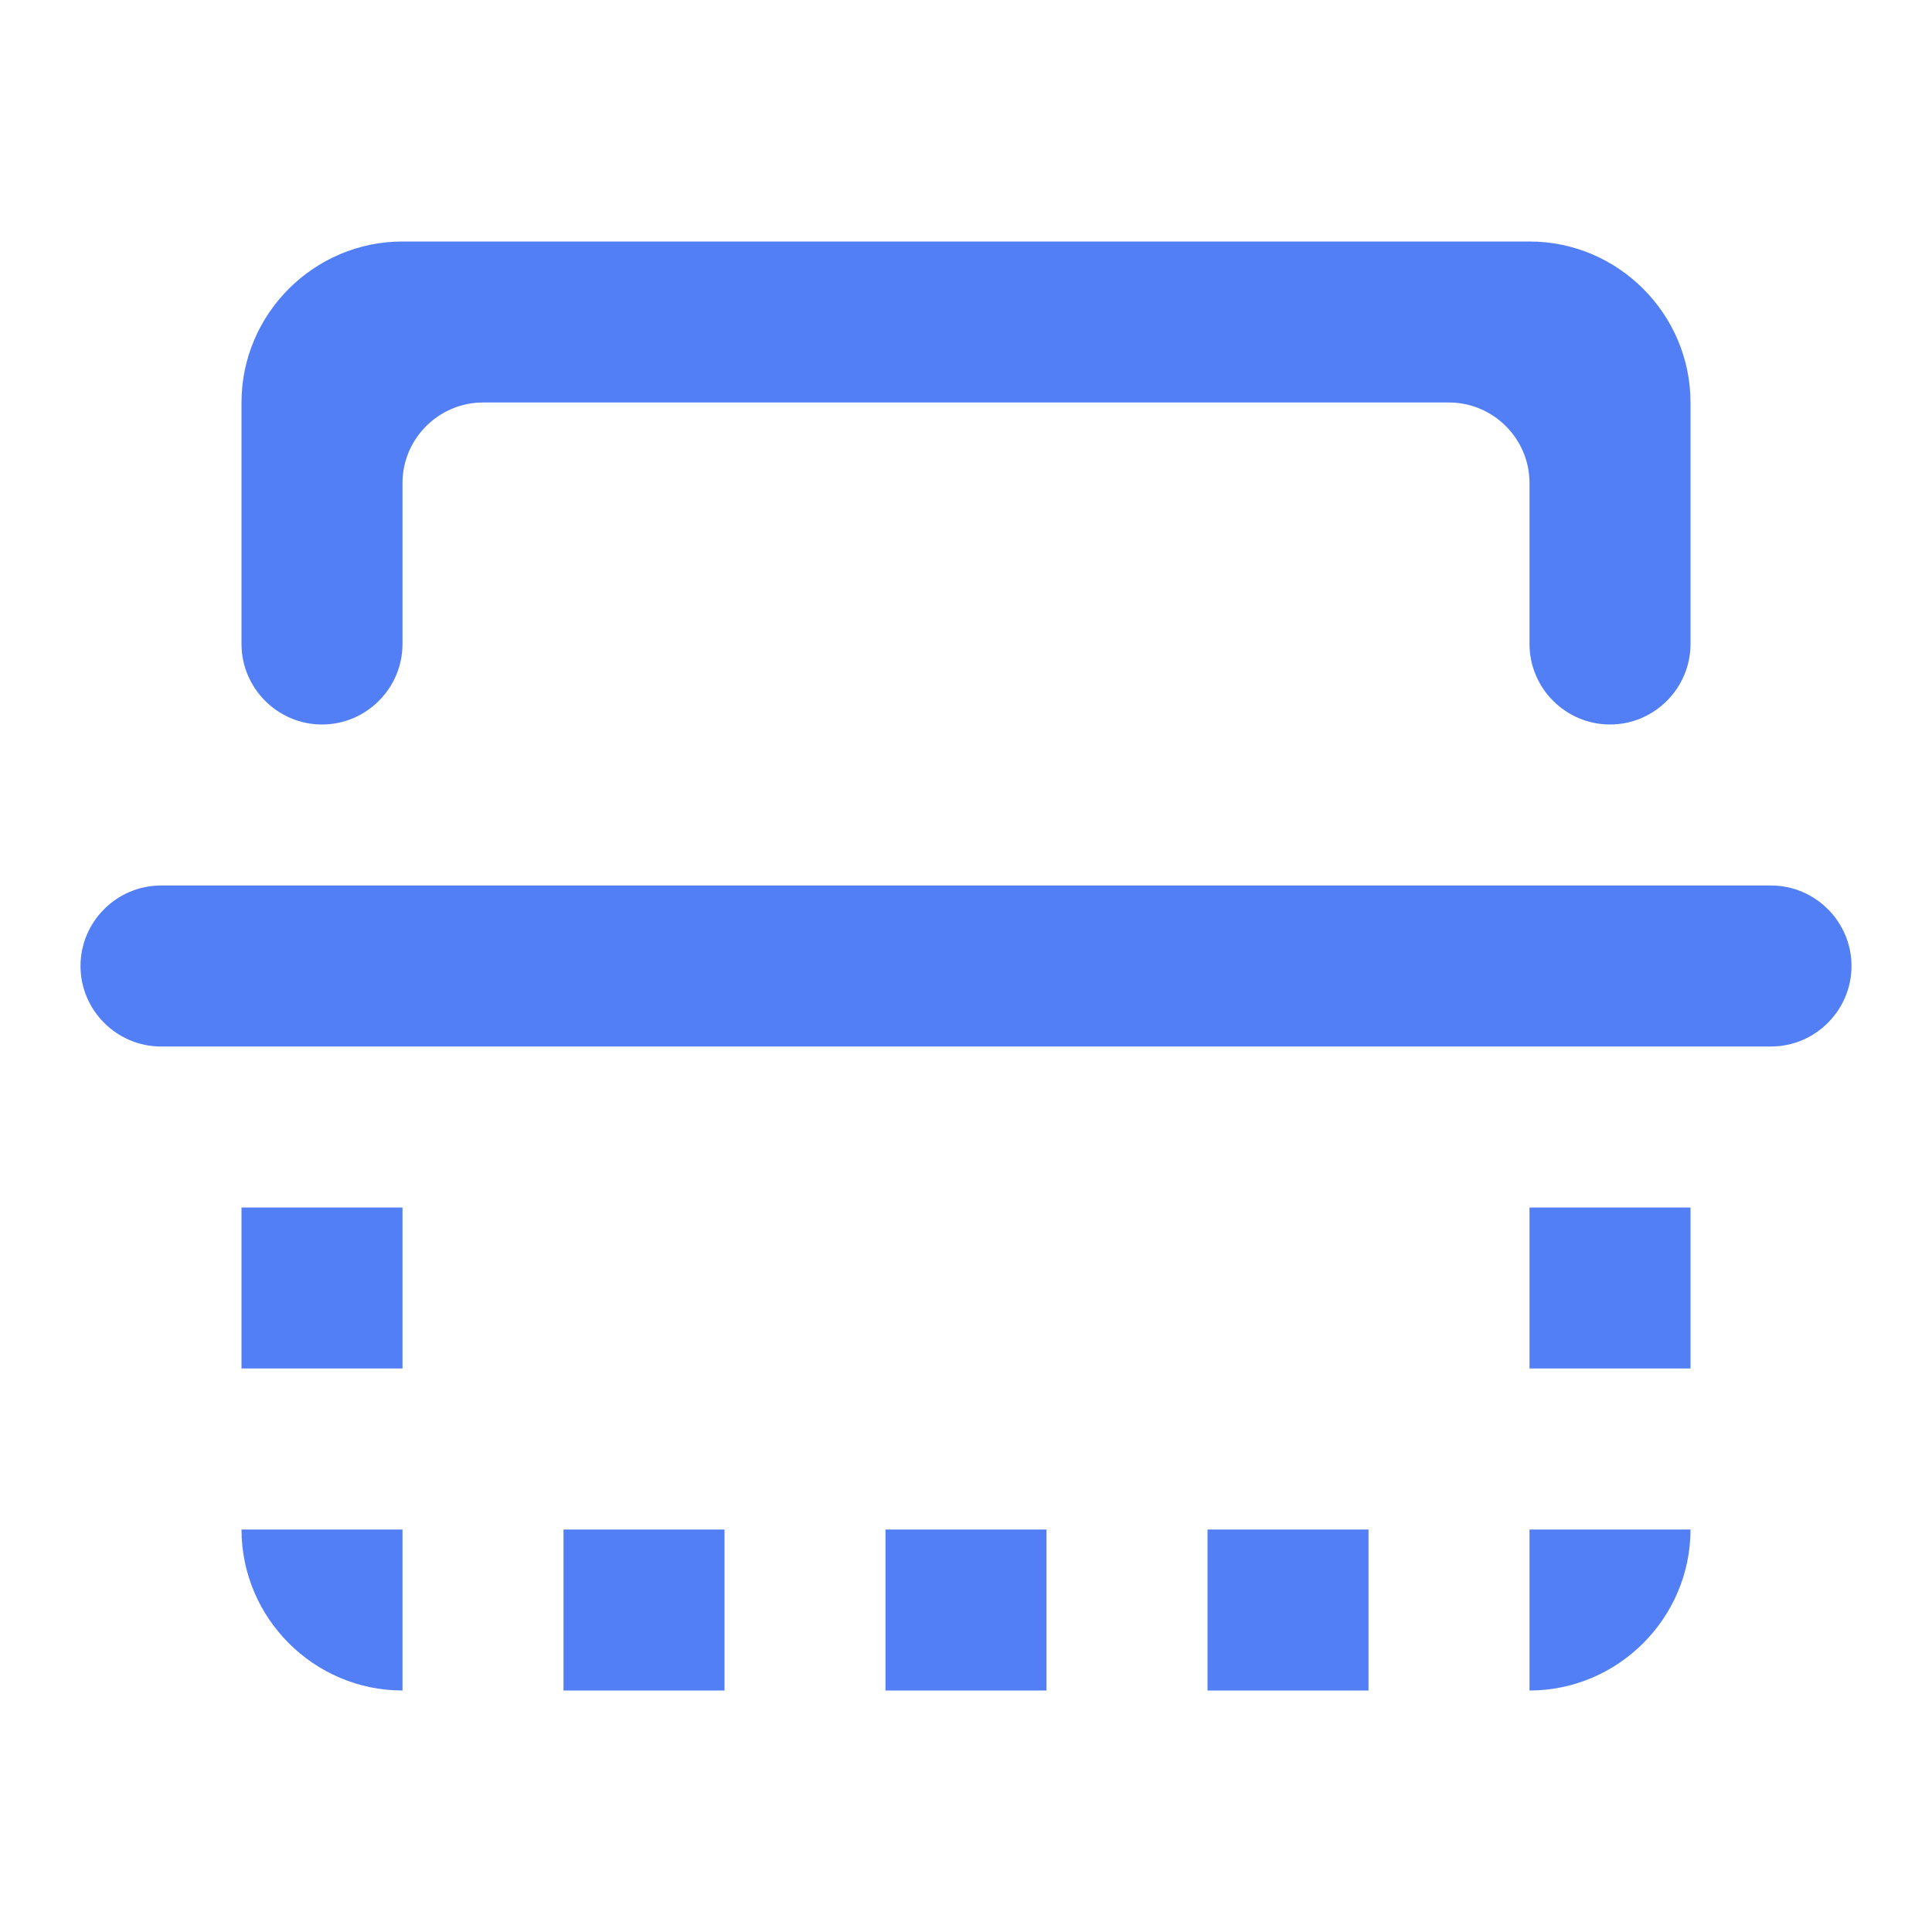 <svg xmlns="http://www.w3.org/2000/svg" width="24" height="24" viewBox="0 0 24 24" fill="none"><path d="M3 15v2h2v-2H3zm12 4v2h2v-2h-2zm4-16H5c-1.1 0-2 .9-2 2v3c0 .55.45 1 1 1s1-.45 1-1V6c0-.55.45-1 1-1h12c.55 0 1 .45 1 1v2c0 .55.45 1 1 1s1-.45 1-1V5c0-1.1-.9-2-2-2zm2 16h-2v2c1.1 0 2-.9 2-2zM1 12c0 .55.45 1 1 1h20c.55 0 1-.45 1-1s-.45-1-1-1H2c-.55 0-1 .45-1 1zm6 7v2h2v-2H7zm12-4v2h2v-2h-2zm-8 4v2h2v-2h-2zm-8 0c0 1.1.9 2 2 2v-2H3z" fill="#537FF6"/></svg>
